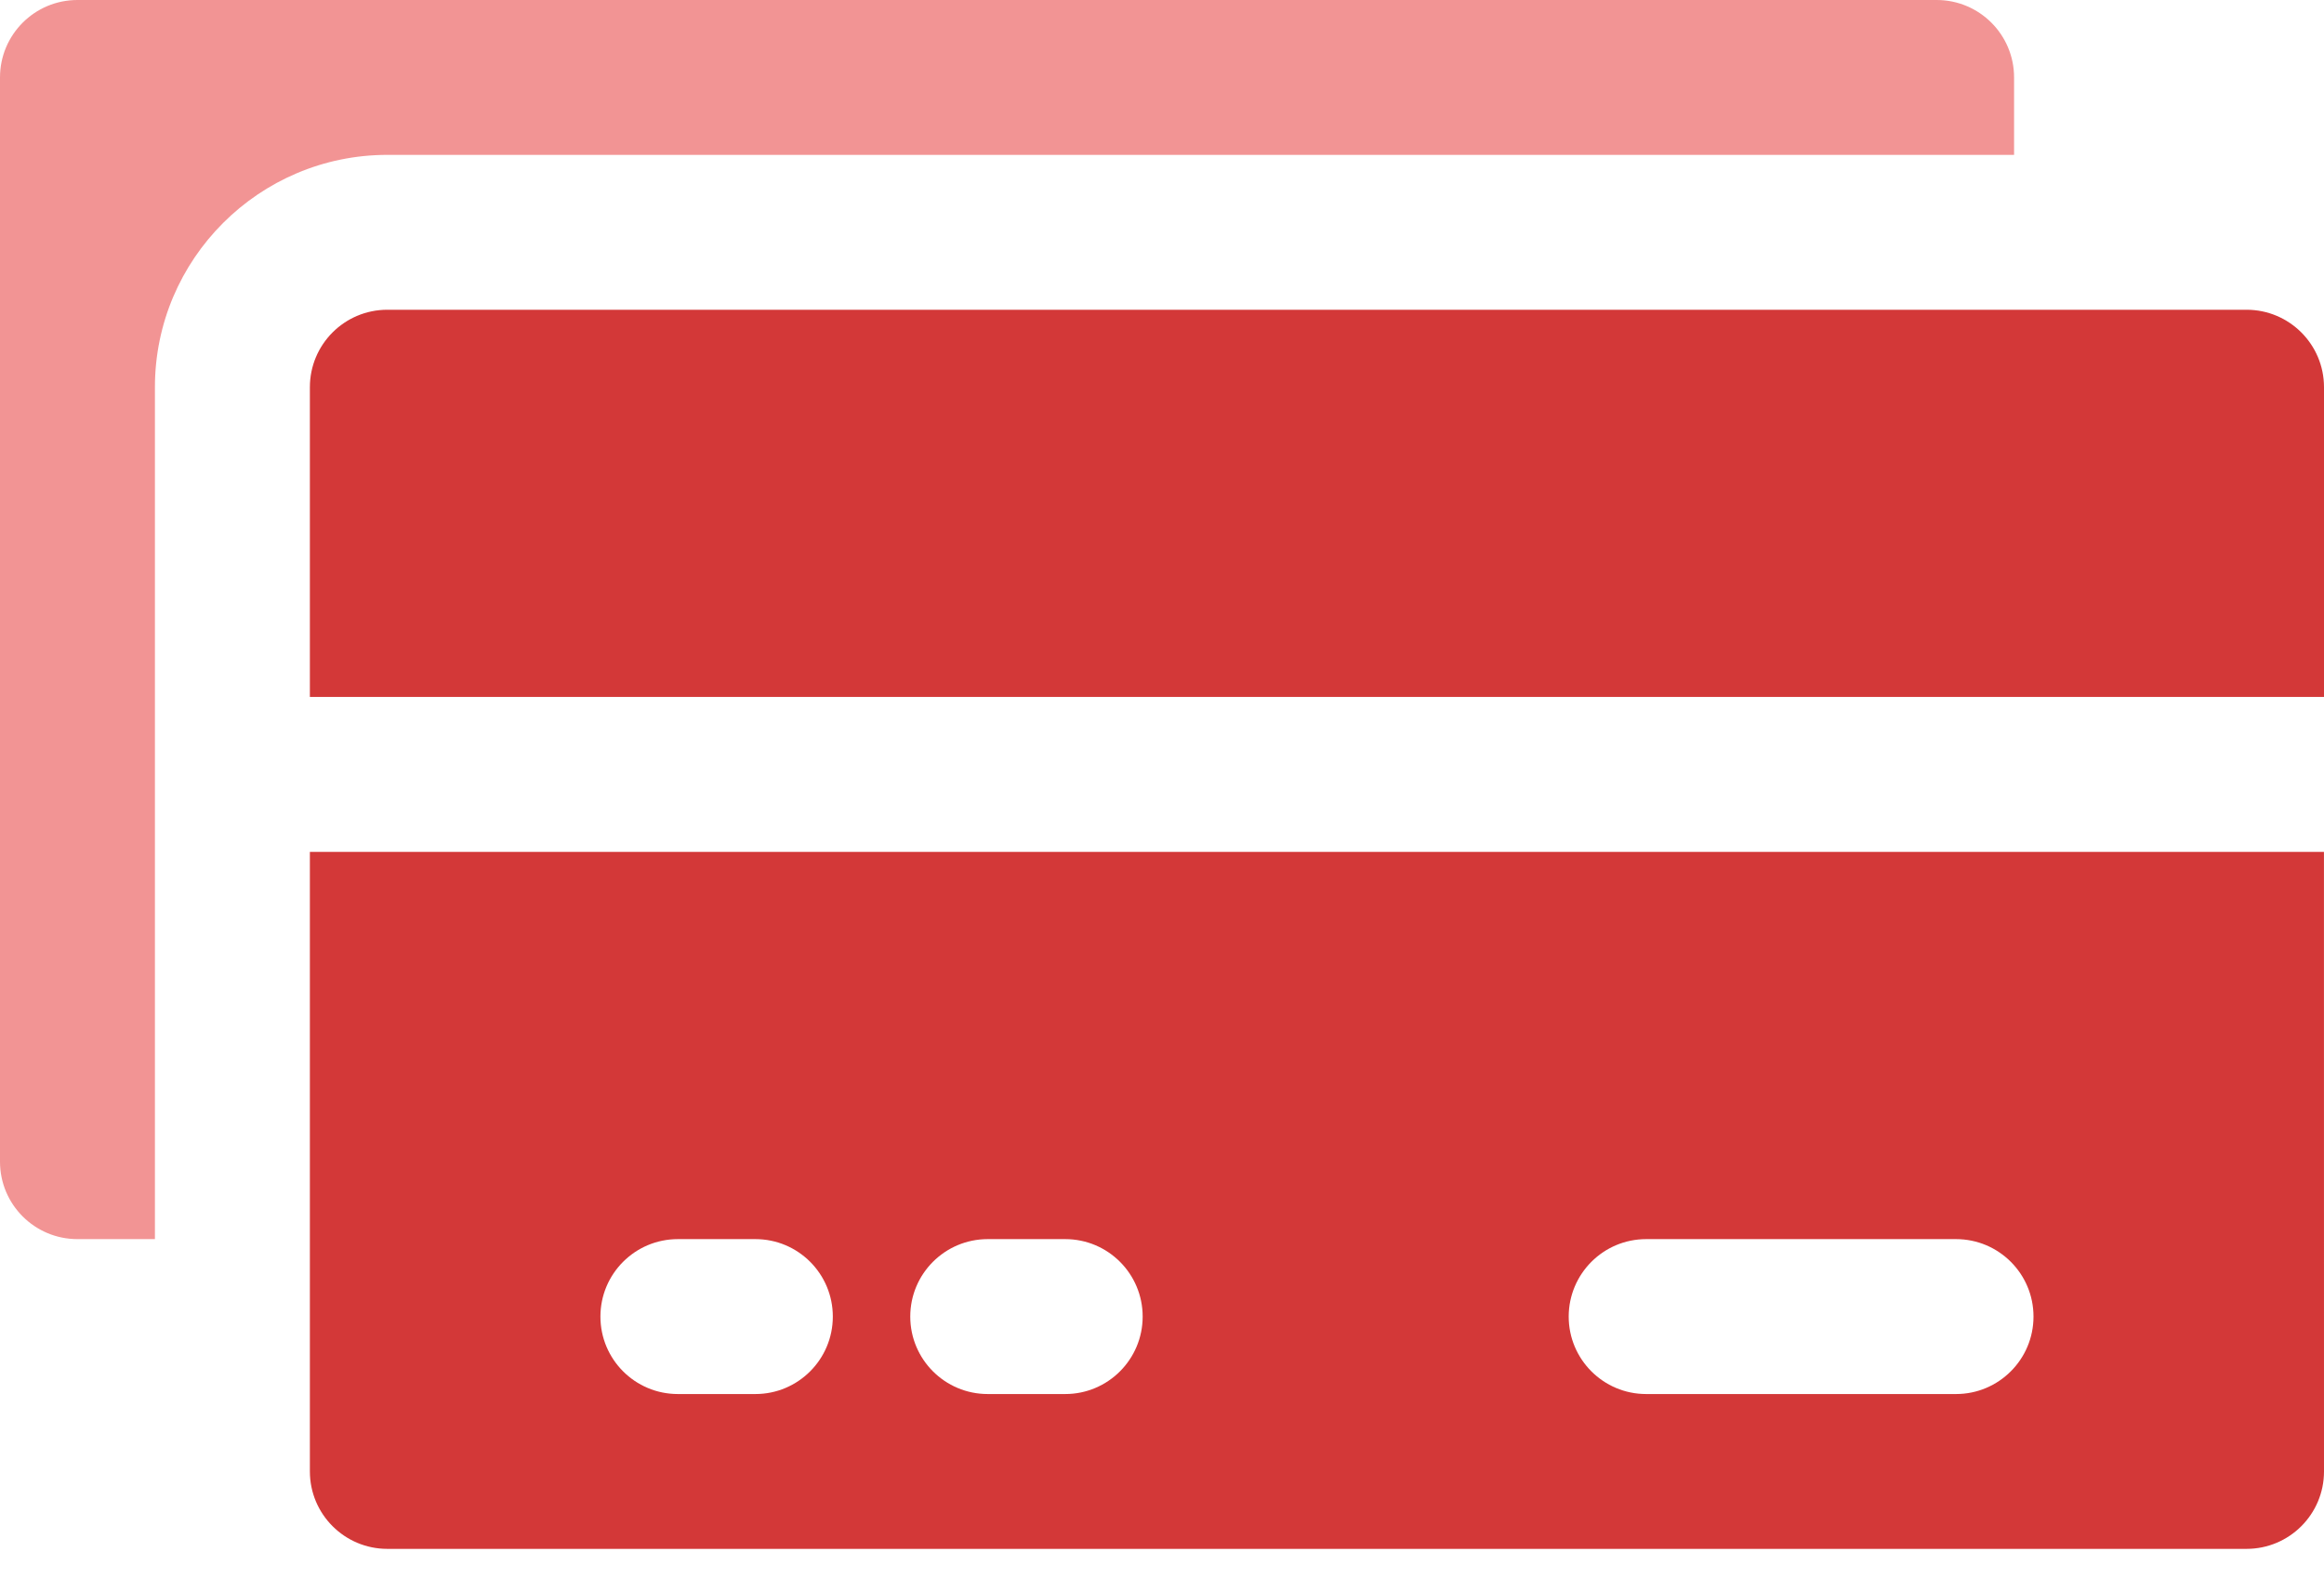 <svg width="53" height="36" viewBox="0 0 53 36" fill="none" xmlns="http://www.w3.org/2000/svg">
<path d="M45.932 3.533V1.767C45.932 0.791 45.142 0 44.166 0L1.767 0C0.79 0 0 0.791 0 1.767V26.5C0 27.476 0.79 28.267 1.767 28.267H3.533V8.833C3.533 5.911 5.911 3.533 8.833 3.533L45.932 3.533Z" fill="#F29494"/>
<path d="M7.067 33.567C7.067 34.542 7.858 35.333 8.834 35.333H51.233C52.21 35.333 53 34.542 53 33.567L52.999 19.433H7.067L7.067 33.567ZM37.542 28.267H44.608C45.584 28.267 46.375 29.058 46.375 30.034C46.375 31.009 45.584 31.801 44.608 31.801H37.542C36.566 31.801 35.775 31.01 35.775 30.034C35.776 29.058 36.566 28.267 37.542 28.267V28.267ZM22.526 28.267H24.293C25.269 28.267 26.059 29.058 26.059 30.034C26.059 31.009 25.269 31.801 24.293 31.801H22.526C21.55 31.801 20.759 31.01 20.759 30.034C20.759 29.058 21.55 28.267 22.526 28.267ZM15.46 28.267H17.227C18.203 28.267 18.993 29.058 18.993 30.034C18.993 31.009 18.203 31.801 17.227 31.801H15.46C14.483 31.801 13.693 31.01 13.693 30.034C13.693 29.058 14.483 28.267 15.46 28.267Z" fill="#D33838"/>
<path d="M51.233 7.066H8.834C7.857 7.066 7.067 7.857 7.067 8.833V15.899H53V8.833C53 7.857 52.21 7.066 51.233 7.066H51.233Z" fill="#D33838"/>
</svg>
